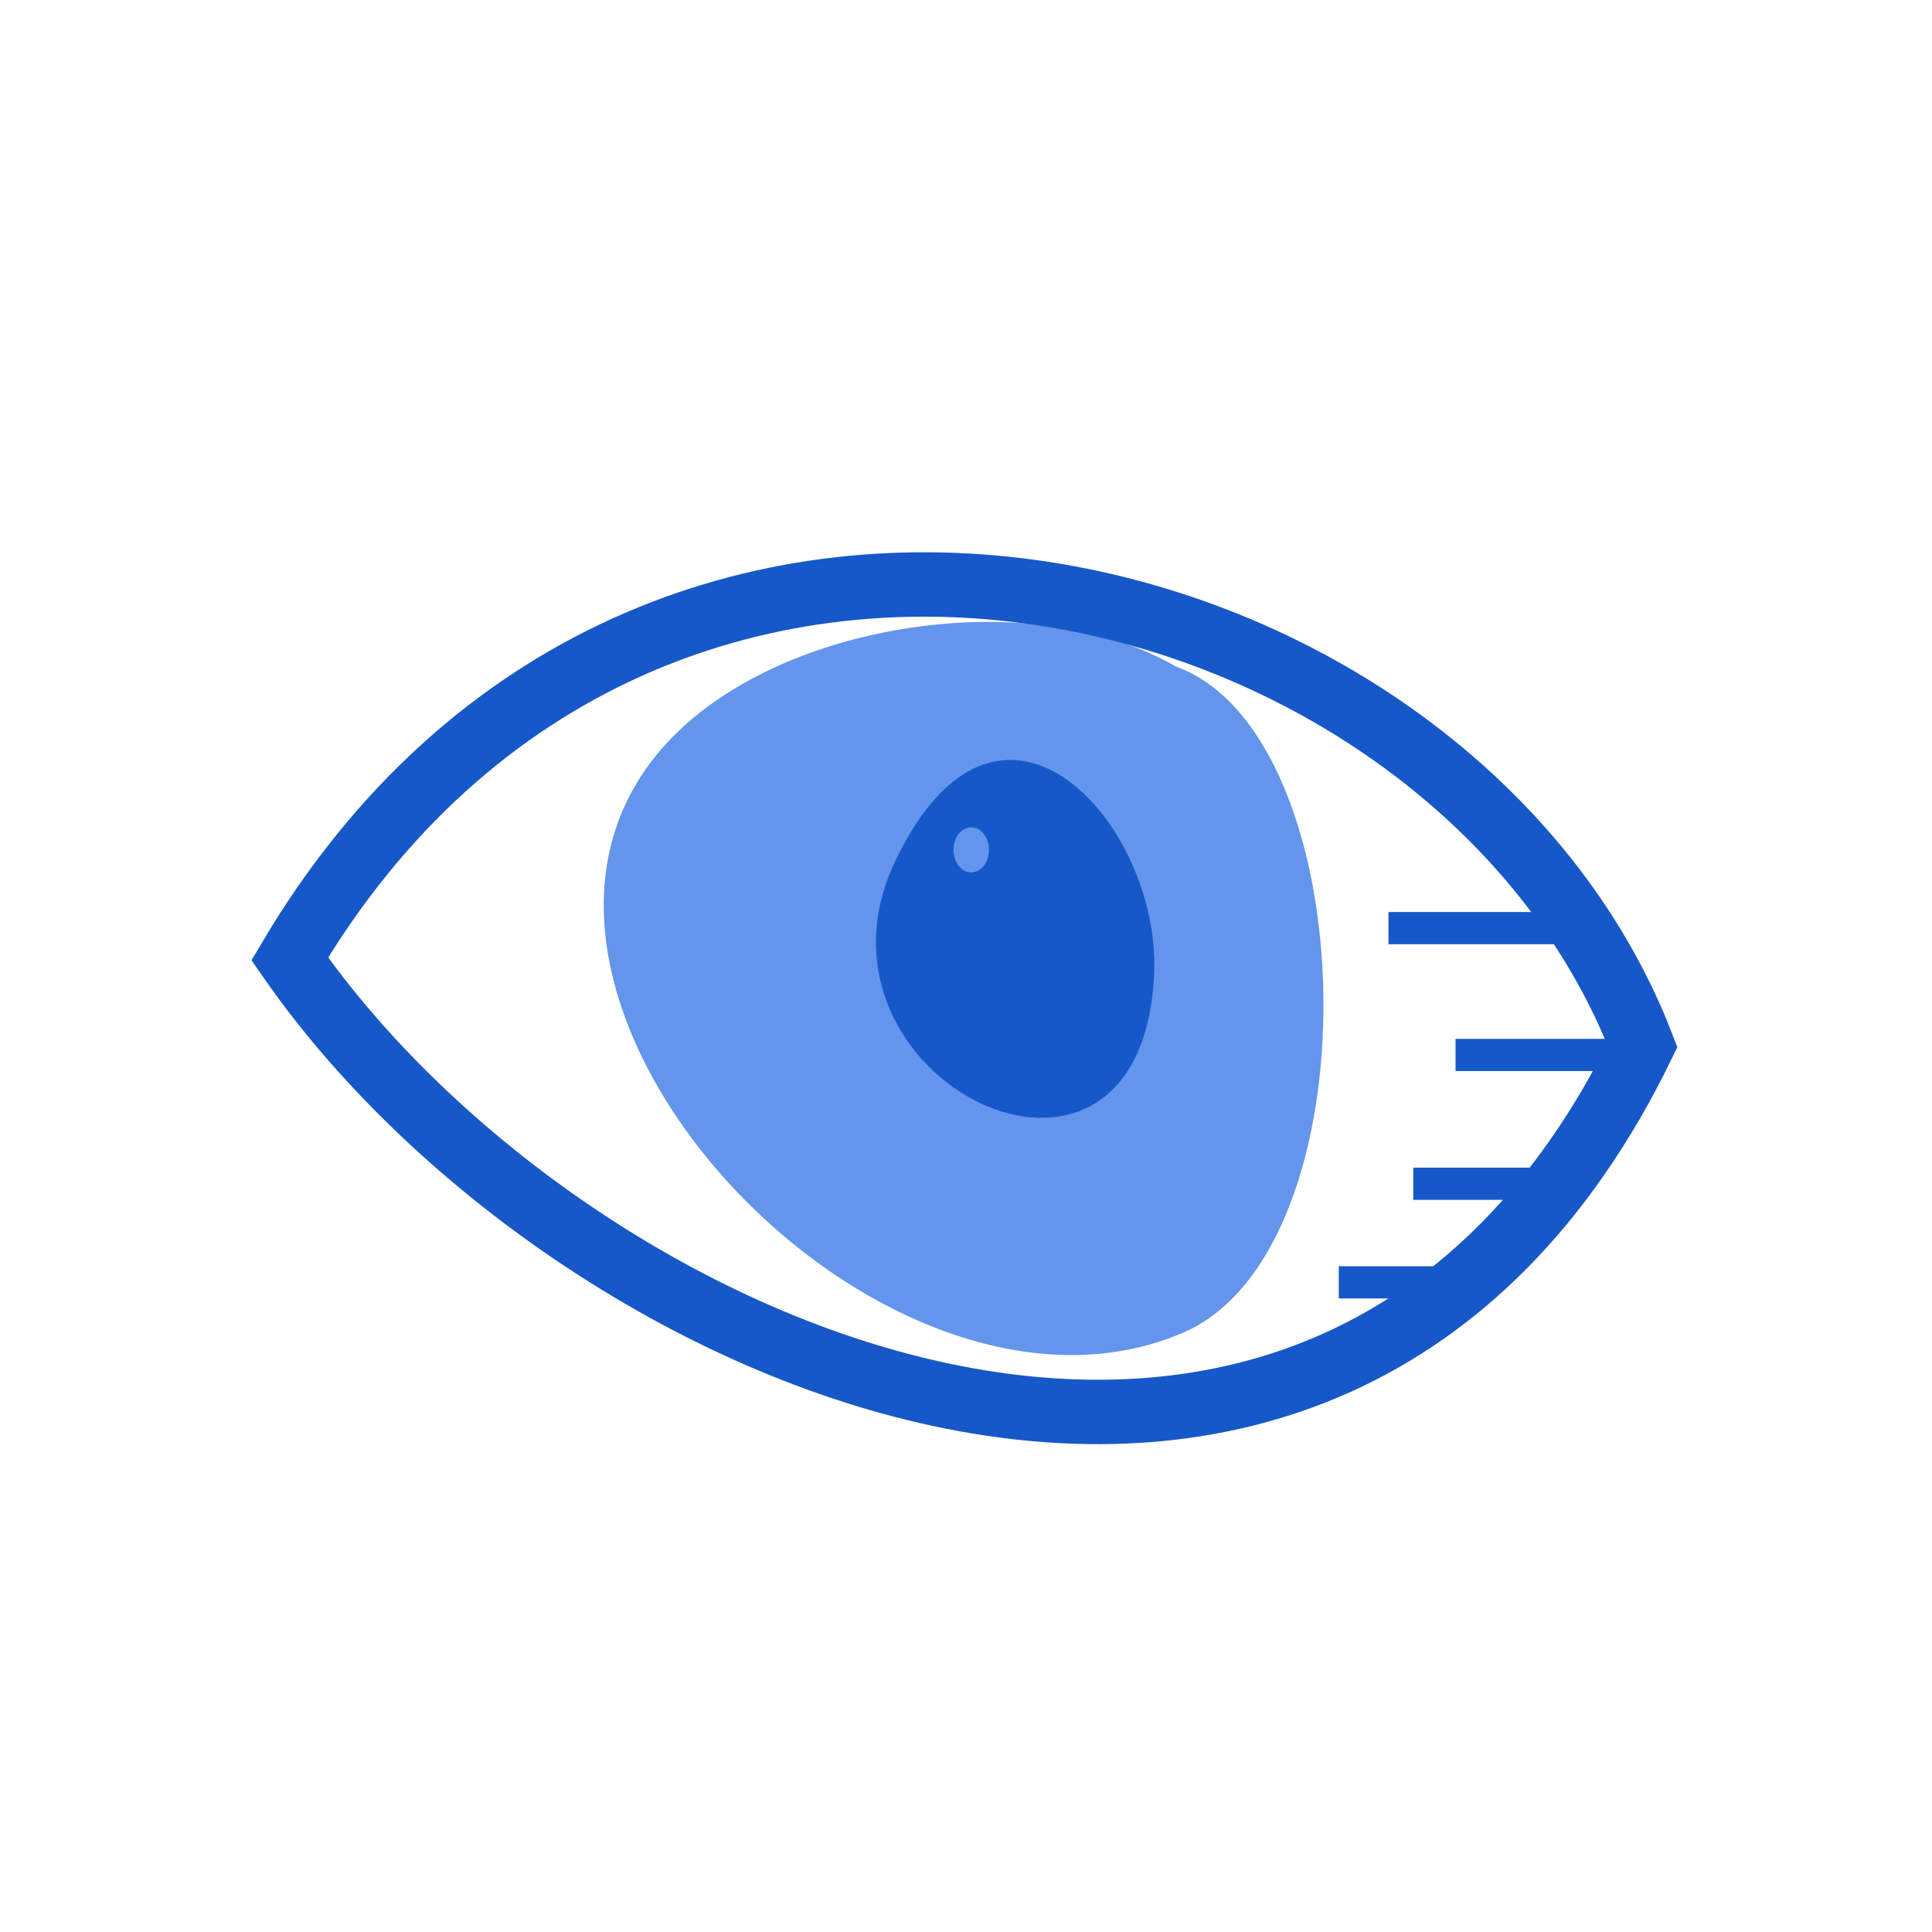 <?xml version="1.0" encoding="UTF-8" standalone="no"?>
<!-- Created with Inkscape (http://www.inkscape.org/) -->

<svg
   xmlns:dc="http://purl.org/dc/elements/1.1/"
   xmlns:cc="http://creativecommons.org/ns#"
   xmlns:rdf="http://www.w3.org/1999/02/22-rdf-syntax-ns#"
   xmlns:svg="http://www.w3.org/2000/svg"
   xmlns="http://www.w3.org/2000/svg"
   xmlns:sodipodi="http://sodipodi.sourceforge.net/DTD/sodipodi-0.dtd"
   xmlns:inkscape="http://www.inkscape.org/namespaces/inkscape"
   width="60"
   height="60"
   id="svg3412"
   version="1.1"
   inkscape:version="0.48.4 r9939"
   sodipodi:docname="select-box.svg">
  <defs
     id="defs3414" />
  <sodipodi:namedview
     id="base"
     pagecolor="#ffffff"
     bordercolor="#666666"
     borderopacity="1.0"
     inkscape:pageopacity="0.0"
     inkscape:pageshadow="2"
     inkscape:zoom="1"
     inkscape:cx="-31.785938"
     inkscape:cy="-47.275668"
     inkscape:document-units="px"
     inkscape:current-layer="layer1"
     showgrid="false"
     inkscape:window-width="935"
     inkscape:window-height="1028"
     inkscape:window-x="49"
     inkscape:window-y="24"
     inkscape:window-maximized="0" />
  <g
     inkscape:label="Layer 1"
     inkscape:groupmode="layer"
     id="layer1"
     transform="translate(0,-992.362)">
    <g
       id="g4150"
       transform="translate(-728.735,25.074)">
      <path
         inkscape:connector-curvature="0"
         id="path4019"
         d="m 765.258,987.989 c -3.685,-2.12 -9.249,-1.627 -12.924,0.248 -12.826,6.543 2.688,24.884 13.119,20.45 6.058,-2.575 5.688,-18.554 -0.194,-20.698 z"
         style="fill:#6495ed;stroke:none" />
      <path
         sodipodi:nodetypes="ccc"
         inkscape:connector-curvature="0"
         id="path4013"
         d="m 737.733,997.067 c 8.725,12.57 32.197,22.834 42.004,2.696 -5.814,-15.095 -30.818,-21.594 -42.004,-2.696 z"
         style="fill:#000000;fill-opacity:0;stroke:#1758c9;stroke-width:2;stroke-linecap:butt;stroke-linejoin:miter;stroke-miterlimit:4;stroke-opacity:1;stroke-dasharray:none" />
      <path
         sodipodi:nodetypes="szs"
         inkscape:connector-curvature="0"
         id="path4017"
         d="m 764.578,997.532 c 0.211,-4.674 -4.809,-10.276 -8.041,-3.501 -3.232,6.775 7.653,12.13 8.041,3.501 z"
         style="fill:#1758c9;fill-opacity:1;stroke:none" />
      <path
         transform="matrix(0.55,0,0,0.701,309.41,610.585)"
         d="m 818.25,546.5 c 0,0.552 -0.448,1 -1,1 -0.552,0 -1,-0.448 -1,-1 0,-0.552 0.448,-1 1,-1 0.552,0 1,0.448 1,1 z"
         sodipodi:ry="1"
         sodipodi:rx="1"
         sodipodi:cy="546.5"
         sodipodi:cx="817.25"
         id="path4021"
         style="color:#000000;fill:#6495ed;fill-opacity:1;fill-rule:nonzero;stroke:none;stroke-width:2;marker:none;visibility:visible;display:inline;overflow:visible;enable-background:accumulate"
         sodipodi:type="arc" />
      <path
         inkscape:connector-curvature="0"
         id="path4121"
         d="m 771.855,996.112 6.727,0"
         style="fill:none;stroke:#1758c9;stroke-width:1px;stroke-linecap:butt;stroke-linejoin:miter;stroke-opacity:1" />
      <path
         inkscape:connector-curvature="0"
         id="path4123"
         d="m 773.938,1000.05 c 4.875,0 4.875,0 4.875,0"
         style="fill:none;stroke:#1758c9;stroke-width:1px;stroke-linecap:butt;stroke-linejoin:miter;stroke-opacity:1" />
      <path
         inkscape:connector-curvature="0"
         id="path4125"
         d="m 772.625,1004.05 c 4,0 4.062,0 4.062,0"
         style="fill:none;stroke:#1758c9;stroke-width:1px;stroke-linecap:butt;stroke-linejoin:miter;stroke-opacity:1" />
      <path
         inkscape:connector-curvature="0"
         id="path4127"
         d="m 770.312,1007.112 3.125,0"
         style="fill:none;stroke:#1758c9;stroke-width:1px;stroke-linecap:butt;stroke-linejoin:miter;stroke-opacity:1" />
    </g>
  </g>
</svg>
